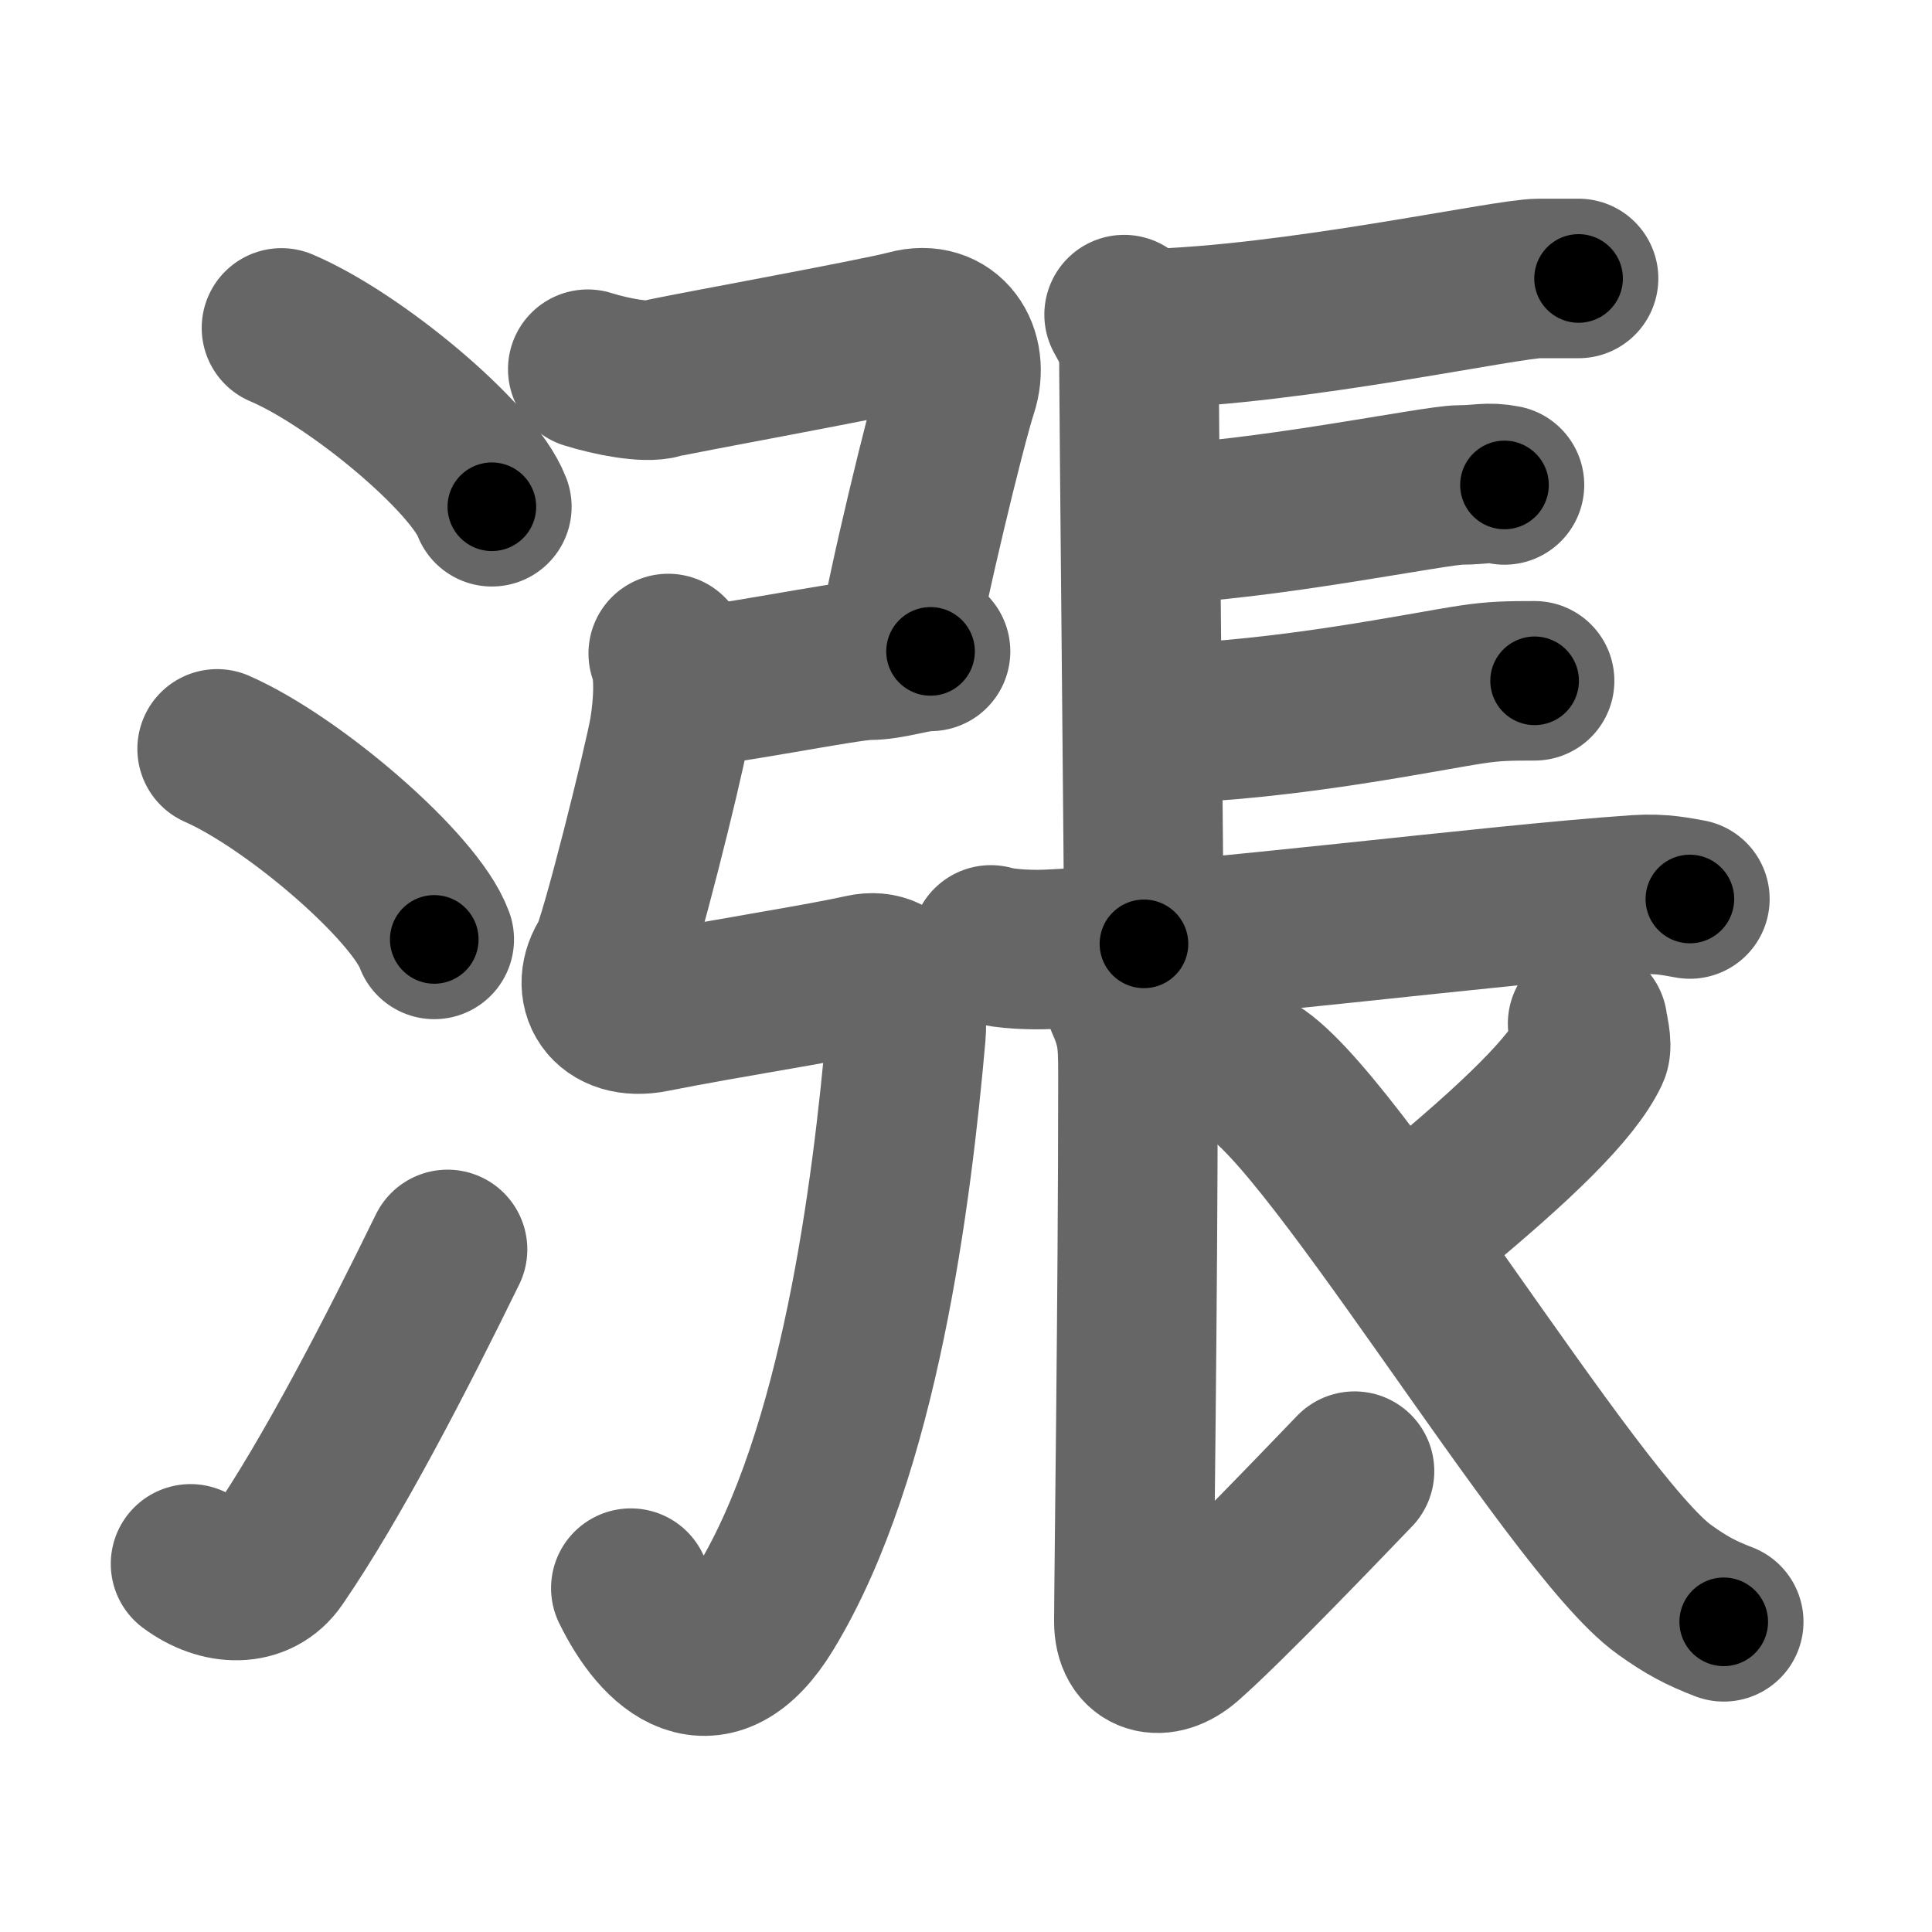<svg xmlns="http://www.w3.org/2000/svg" width="109" height="109" viewBox="0 0 109 109" id="6f32"><g fill="none" stroke="#666" stroke-width="9" stroke-linecap="round" stroke-linejoin="round"><g><g><path d="M15.88,18.5c4.19,1.78,10.82,7.32,11.87,10.09" /><path d="M12.25,42.25c4.32,1.9,11.17,7.8,12.25,10.75" /><path d="M10.75,88.23c1.71,1.27,3.78,1.32,4.86-0.25c3.14-4.57,6.79-11.66,9.64-17.49" /></g><g><g><path d="M33.16,20.83c1.34,0.42,3.27,0.79,4.1,0.54c0.68-0.2,12.1-2.26,14-2.77c2.2-0.6,3.45,1.34,2.78,3.38c-0.67,2.04-2.95,11.49-3.4,14.47" /><path d="M38.75,38.75c1.75,0,9-1.5,10.25-1.5s2.5-0.5,3.5-0.5" /><path d="M37.7,36.87c0.39,0.96,0.3,2.87,0.05,4.38c-0.29,1.73-2.85,12.05-3.37,12.83c-1.13,1.67-0.1,3.56,2.44,3.05c4.44-0.88,8.9-1.53,11.87-2.18c2.07-0.45,2.57,1.7,2.42,3.42C50.33,67.21,48.5,82,43.16,90.76c-2.97,4.87-5.91,2.24-7.57-1.16" /></g><g><path d="M63.42,17.75c0.84,1.5,0.84,1.75,0.84,3.25s0.28,30,0.28,32.25" /><path d="M64.65,18.55c8.37-0.2,20.33-2.84,22.18-2.84c1.46,0,0.54,0,2.23,0" /><path d="M64.68,29.61c6.48-0.19,16.26-2.25,17.7-2.25c1.13,0,1.56-0.19,2.5,0" /><path d="M65.39,40.84c7.34-0.2,14.97-1.83,17.68-2.23c1.27-0.19,2.09-0.2,3.51-0.2" /><path d="M55.9,53.31c0.84,0.25,2.39,0.29,3.24,0.25c8.79-0.41,24.97-2.52,33.24-3.08c1.4-0.09,2.25,0.12,2.96,0.24" /><path d="M63.49,56.5c0.76,1.71,0.71,2.45,0.71,4.89c0,11.56-0.23,28.14-0.23,30.09c0,1.96,1.53,2.29,2.9,1.1c2.39-2.09,8.13-8.11,9.55-9.58" /><path d="M89.57,57.75c0.03,0.25,0.28,1.22,0.12,1.55c-0.98,2.08-4.05,5.06-9.06,9.2" /><path d="M70.16,60.25C74,61,88.68,85.97,93.91,89.69c1.25,0.89,2,1.29,3.34,1.81" /></g></g></g></g><g fill="none" stroke="#000" stroke-width="5" stroke-linecap="round" stroke-linejoin="round"><g><g><path d="M15.88,18.5c4.19,1.78,10.82,7.32,11.87,10.09" stroke-dasharray="15.804" stroke-dashoffset="15.804"><animate attributeName="stroke-dashoffset" values="15.804;15.804;0" dur="0.158s" fill="freeze" begin="0s;6f32.click" /></path><path d="M12.25,42.25c4.32,1.9,11.17,7.8,12.25,10.75" stroke-dasharray="16.534" stroke-dashoffset="16.534"><animate attributeName="stroke-dashoffset" values="16.534" fill="freeze" begin="6f32.click" /><animate attributeName="stroke-dashoffset" values="16.534;16.534;0" keyTimes="0;0.489;1" dur="0.323s" fill="freeze" begin="0s;6f32.click" /></path><path d="M10.75,88.23c1.71,1.27,3.78,1.32,4.86-0.25c3.14-4.57,6.79-11.66,9.64-17.49" stroke-dasharray="25.462" stroke-dashoffset="25.462"><animate attributeName="stroke-dashoffset" values="25.462" fill="freeze" begin="6f32.click" /><animate attributeName="stroke-dashoffset" values="25.462;25.462;0" keyTimes="0;0.559;1" dur="0.578s" fill="freeze" begin="0s;6f32.click" /></path></g><g><g><path d="M33.16,20.83c1.34,0.42,3.27,0.79,4.1,0.54c0.68-0.2,12.1-2.26,14-2.77c2.2-0.6,3.45,1.34,2.78,3.38c-0.67,2.04-2.95,11.49-3.4,14.47" stroke-dasharray="38.855" stroke-dashoffset="38.855"><animate attributeName="stroke-dashoffset" values="38.855" fill="freeze" begin="6f32.click" /><animate attributeName="stroke-dashoffset" values="38.855;38.855;0" keyTimes="0;0.598;1" dur="0.967s" fill="freeze" begin="0s;6f32.click" /></path><path d="M38.75,38.75c1.75,0,9-1.5,10.25-1.5s2.5-0.5,3.5-0.5" stroke-dasharray="13.908" stroke-dashoffset="13.908"><animate attributeName="stroke-dashoffset" values="13.908" fill="freeze" begin="6f32.click" /><animate attributeName="stroke-dashoffset" values="13.908;13.908;0" keyTimes="0;0.874;1" dur="1.106s" fill="freeze" begin="0s;6f32.click" /></path><path d="M37.7,36.87c0.39,0.96,0.3,2.87,0.05,4.38c-0.29,1.73-2.85,12.05-3.37,12.83c-1.13,1.67-0.1,3.56,2.44,3.05c4.44-0.88,8.9-1.53,11.87-2.18c2.07-0.45,2.57,1.7,2.42,3.42C50.33,67.21,48.5,82,43.16,90.76c-2.97,4.87-5.91,2.24-7.57-1.16" stroke-dasharray="84.188" stroke-dashoffset="84.188"><animate attributeName="stroke-dashoffset" values="84.188" fill="freeze" begin="6f32.click" /><animate attributeName="stroke-dashoffset" values="84.188;84.188;0" keyTimes="0;0.636;1" dur="1.739s" fill="freeze" begin="0s;6f32.click" /></path></g><g><path d="M63.42,17.75c0.84,1.5,0.84,1.75,0.84,3.25s0.28,30,0.28,32.25" stroke-dasharray="35.674" stroke-dashoffset="35.674"><animate attributeName="stroke-dashoffset" values="35.674" fill="freeze" begin="6f32.click" /><animate attributeName="stroke-dashoffset" values="35.674;35.674;0" keyTimes="0;0.83;1" dur="2.096s" fill="freeze" begin="0s;6f32.click" /></path><path d="M64.65,18.55c8.37-0.2,20.33-2.84,22.18-2.84c1.46,0,0.54,0,2.23,0" stroke-dasharray="24.61" stroke-dashoffset="24.61"><animate attributeName="stroke-dashoffset" values="24.61" fill="freeze" begin="6f32.click" /><animate attributeName="stroke-dashoffset" values="24.61;24.61;0" keyTimes="0;0.895;1" dur="2.342s" fill="freeze" begin="0s;6f32.click" /></path><path d="M64.68,29.61c6.48-0.19,16.26-2.25,17.7-2.25c1.13,0,1.56-0.19,2.5,0" stroke-dasharray="20.364" stroke-dashoffset="20.364"><animate attributeName="stroke-dashoffset" values="20.364" fill="freeze" begin="6f32.click" /><animate attributeName="stroke-dashoffset" values="20.364;20.364;0" keyTimes="0;0.92;1" dur="2.546s" fill="freeze" begin="0s;6f32.click" /></path><path d="M65.39,40.84c7.34-0.2,14.97-1.83,17.68-2.23c1.27-0.19,2.09-0.2,3.51-0.2" stroke-dasharray="21.358" stroke-dashoffset="21.358"><animate attributeName="stroke-dashoffset" values="21.358" fill="freeze" begin="6f32.click" /><animate attributeName="stroke-dashoffset" values="21.358;21.358;0" keyTimes="0;0.922;1" dur="2.76s" fill="freeze" begin="0s;6f32.click" /></path><path d="M55.9,53.31c0.84,0.25,2.39,0.29,3.24,0.25c8.79-0.41,24.97-2.52,33.24-3.08c1.4-0.09,2.25,0.12,2.96,0.24" stroke-dasharray="39.627" stroke-dashoffset="39.627"><animate attributeName="stroke-dashoffset" values="39.627" fill="freeze" begin="6f32.click" /><animate attributeName="stroke-dashoffset" values="39.627;39.627;0" keyTimes="0;0.875;1" dur="3.156s" fill="freeze" begin="0s;6f32.click" /></path><path d="M63.49,56.5c0.76,1.71,0.71,2.45,0.71,4.89c0,11.56-0.23,28.14-0.23,30.09c0,1.96,1.53,2.29,2.9,1.1c2.39-2.09,8.13-8.11,9.55-9.58" stroke-dasharray="52.878" stroke-dashoffset="52.878"><animate attributeName="stroke-dashoffset" values="52.878" fill="freeze" begin="6f32.click" /><animate attributeName="stroke-dashoffset" values="52.878;52.878;0" keyTimes="0;0.856;1" dur="3.685s" fill="freeze" begin="0s;6f32.click" /></path><path d="M89.57,57.75c0.03,0.25,0.28,1.22,0.12,1.55c-0.98,2.08-4.05,5.06-9.06,9.2" stroke-dasharray="14.555" stroke-dashoffset="14.555"><animate attributeName="stroke-dashoffset" values="14.555" fill="freeze" begin="6f32.click" /><animate attributeName="stroke-dashoffset" values="14.555;14.555;0" keyTimes="0;0.962;1" dur="3.831s" fill="freeze" begin="0s;6f32.click" /></path><path d="M70.16,60.25C74,61,88.68,85.97,93.91,89.69c1.25,0.89,2,1.29,3.34,1.81" stroke-dasharray="41.827" stroke-dashoffset="41.827"><animate attributeName="stroke-dashoffset" values="41.827" fill="freeze" begin="6f32.click" /><animate attributeName="stroke-dashoffset" values="41.827;41.827;0" keyTimes="0;0.902;1" dur="4.249s" fill="freeze" begin="0s;6f32.click" /></path></g></g></g></g></svg>